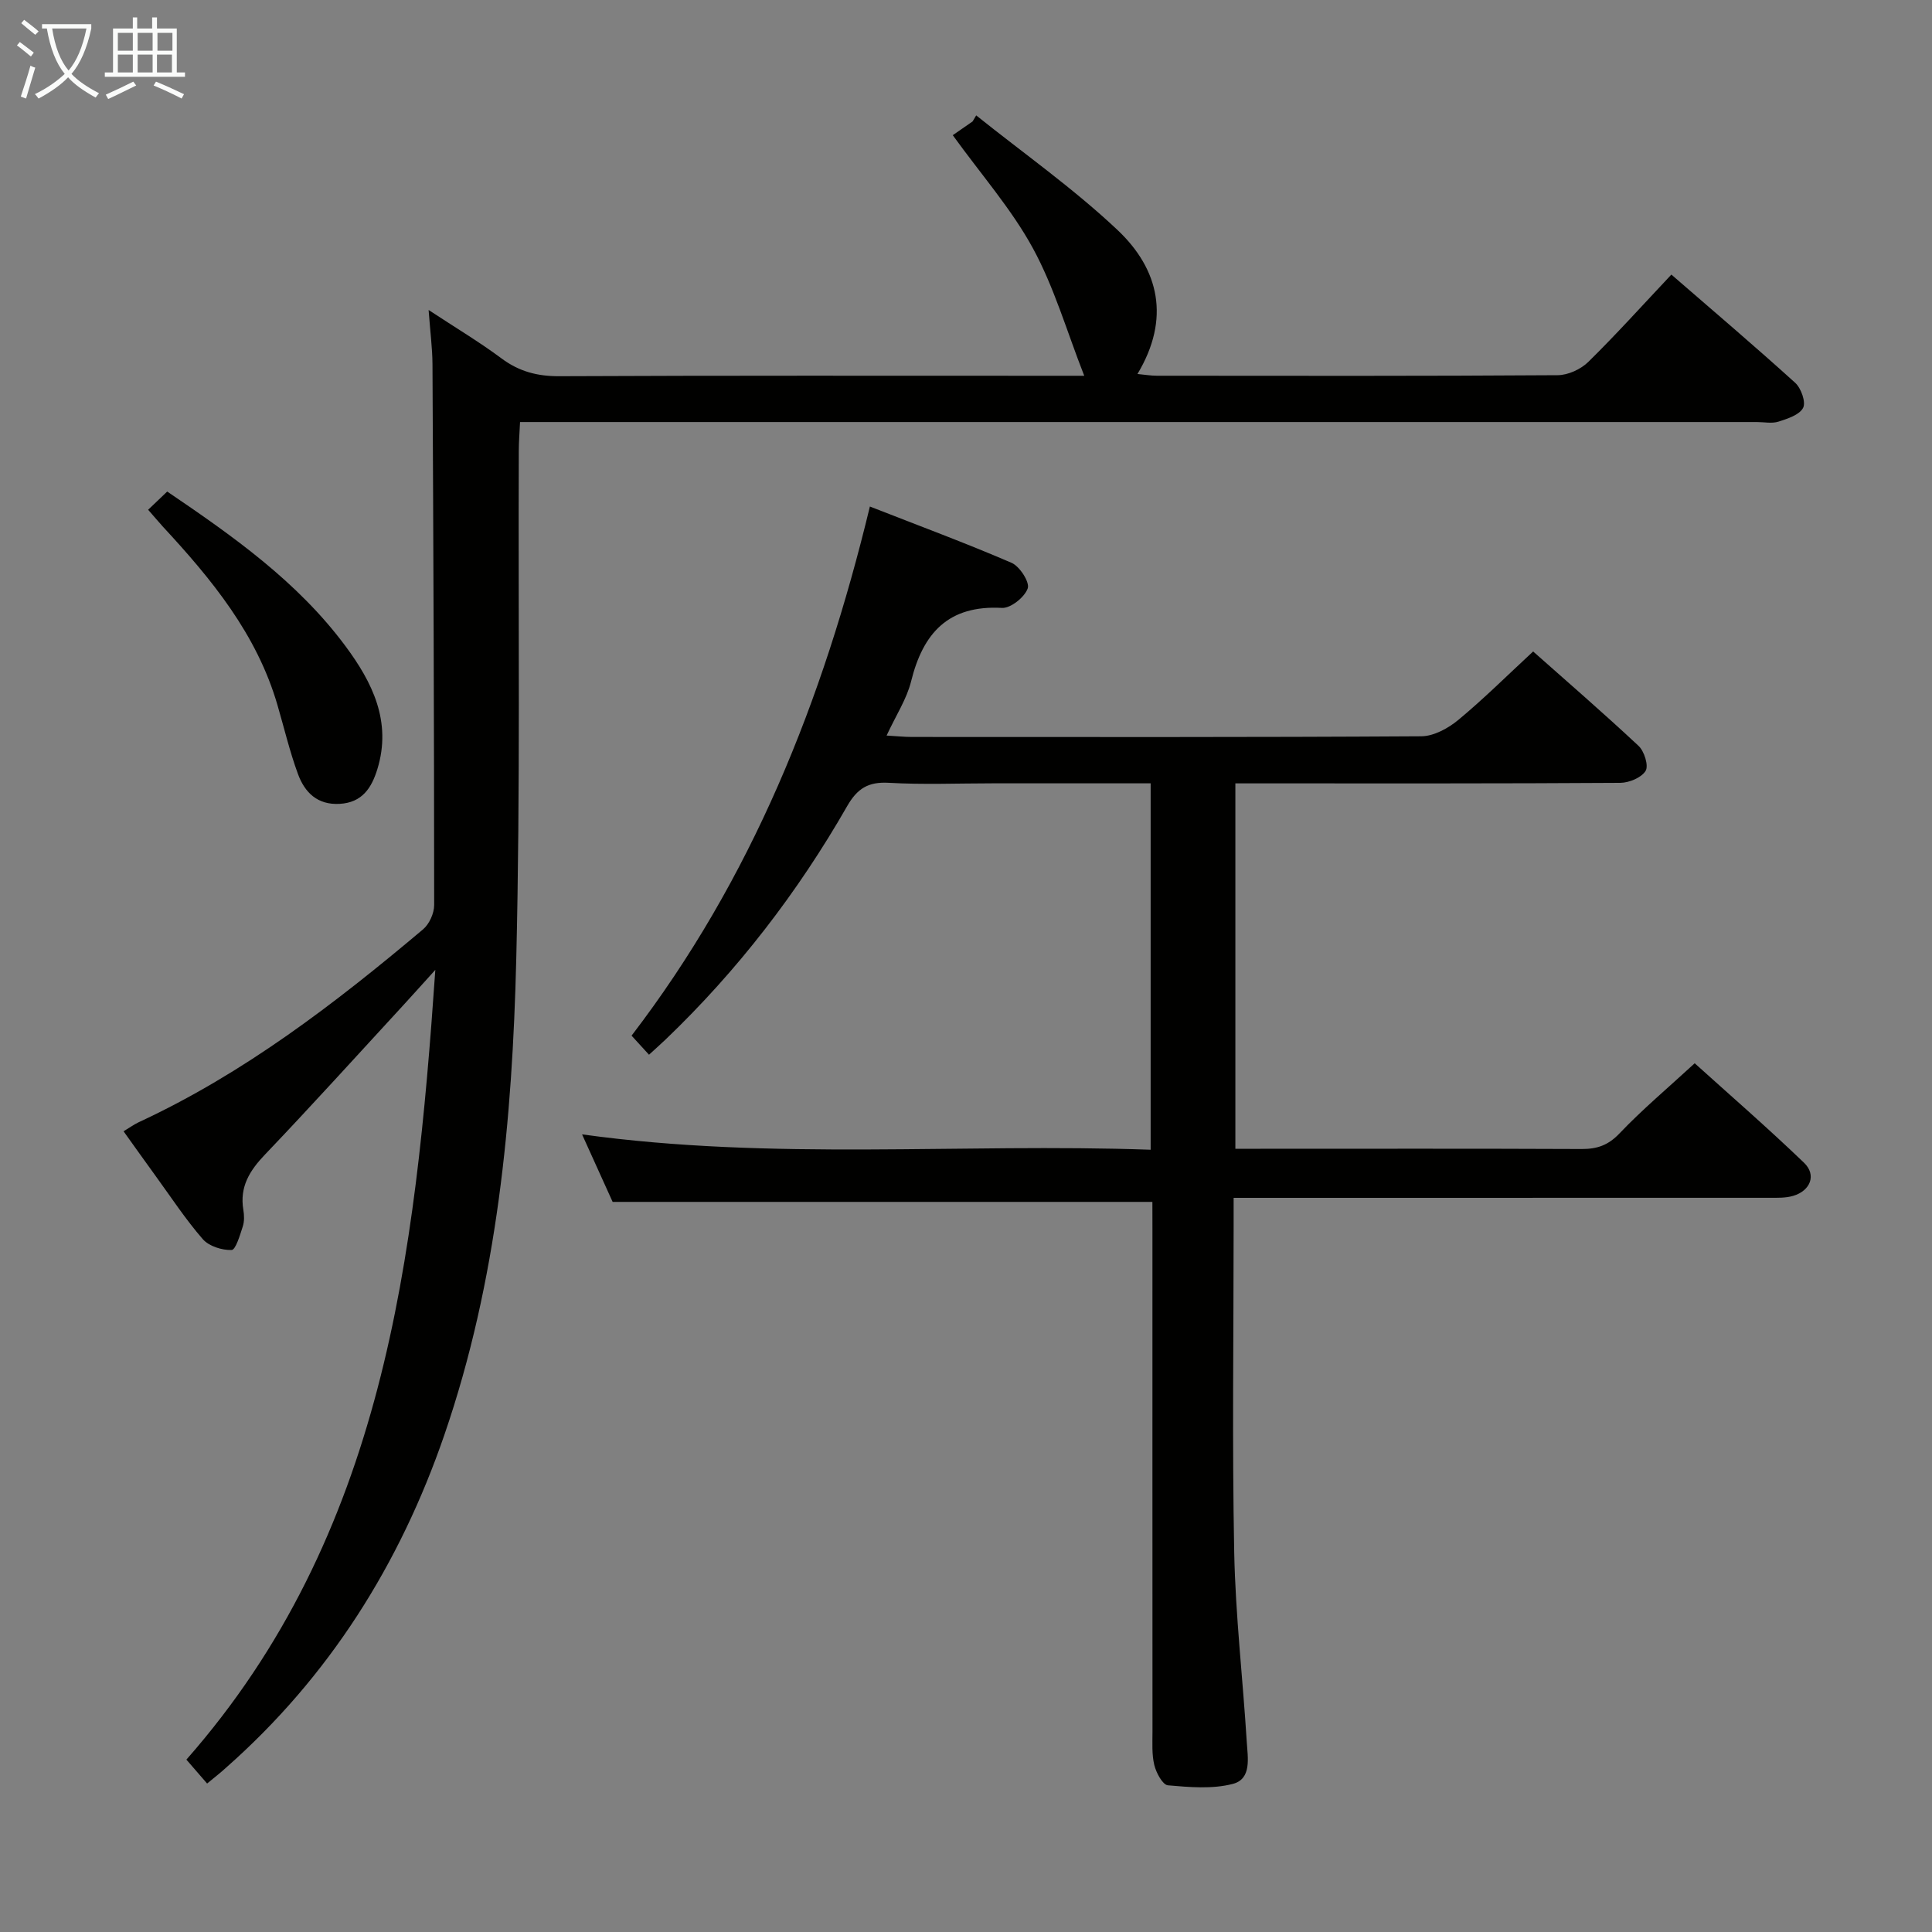 <svg enable-background="new 0 0 400 400" viewBox="0 0 400 400" xmlns="http://www.w3.org/2000/svg"><rect x="0" y="0" width="400" height="400" fill="#808080" stroke="none"/><g fill="#010100"><path d="m238.59 248.84c-37.59 0-74.35 0-111.75 0-1.71-3.79-3.82-8.43-6.33-13.98 39.56 5.48 78.52 1.79 117.72 3.18 0-25.63 0-50.52 0-75.86-11.15 0-21.95 0-32.75 0-7.17 0-14.35.3-21.49-.11-4.24-.24-6.51 1.19-8.6 4.84-10.23 17.86-22.69 34.04-37.58 48.3-1.06 1.01-2.16 1.98-3.44 3.16-1.27-1.39-2.37-2.59-3.61-3.95 24.8-32.38 39.58-69.13 49.34-109.55 10.16 3.98 19.86 7.57 29.34 11.66 1.68.73 3.79 4.01 3.34 5.29-.64 1.82-3.53 4.14-5.33 4.04-11.12-.61-16.35 5.21-18.82 15.22-.9 3.63-3.09 6.95-5.07 11.21 2.14.12 3.68.29 5.23.29 35.16.01 70.32.08 105.48-.14 2.58-.02 5.56-1.65 7.65-3.38 5.25-4.35 10.1-9.18 15.5-14.18 6.81 6.04 14.45 12.65 21.82 19.54 1.19 1.11 2.12 4.09 1.47 5.17-.85 1.41-3.41 2.47-5.24 2.49-24.66.16-49.33.11-73.99.11-1.79 0-3.58 0-5.71 0v75.65h5.22c22.16 0 44.33-.05 66.49.05 3.2.01 5.49-.78 7.82-3.23 4.69-4.93 9.94-9.34 15.57-14.52 7.03 6.35 15.02 13.28 22.64 20.6 2.62 2.51 1.33 5.79-2.25 6.85-1.55.46-3.28.4-4.93.4-35.01.01-70.01.01-105 .01-1.79 0-3.58 0-5.92 0v5.87c0 22.5-.32 45 .12 67.49.26 13.11 1.79 26.19 2.6 39.3.2 3.23 1.07 7.66-2.9 8.68-4.24 1.1-8.97.68-13.43.29-1.09-.1-2.42-2.59-2.81-4.18-.54-2.22-.38-4.63-.38-6.96-.02-34.66-.01-69.32-.01-103.98-.01-1.98-.01-3.94-.01-5.67z"/><path d="m42.88 369.26c-1.42-1.63-2.69-3.11-4.29-4.95 40.89-46.48 47.41-103.8 51.54-163.51-2.87 3.17-4.8 5.33-6.75 7.45-9.48 10.29-18.86 20.67-28.52 30.79-3.19 3.34-5.27 6.69-4.48 11.43.19 1.13.23 2.41-.12 3.47-.57 1.78-1.48 4.84-2.31 4.86-2.01.06-4.69-.78-5.97-2.25-3.59-4.13-6.61-8.75-9.84-13.19-2.14-2.94-4.24-5.91-6.56-9.14 1.24-.74 2.15-1.41 3.15-1.88 21.79-10.11 40.64-24.58 58.87-39.94 1.29-1.09 2.29-3.32 2.29-5.02-.01-37.33-.16-74.65-.35-111.98-.02-3.3-.46-6.6-.8-11.22 5.62 3.7 10.52 6.62 15.07 10.01 3.66 2.73 7.43 3.72 12 3.7 34-.16 67.99-.09 101.99-.09h6.68c-3.62-9.23-6.22-18.33-10.65-26.44-4.41-8.08-10.65-15.17-16.57-23.37 1.18-.82 2.65-1.84 4.11-2.85.25-.42.49-.84.74-1.25 9.8 7.85 20.14 15.13 29.25 23.72 8.62 8.13 11.01 18.37 4.14 29.82 1.57.15 2.78.36 4 .36 27.66.02 55.33.08 82.99-.11 2.15-.01 4.79-1.22 6.34-2.74 5.8-5.7 11.25-11.76 17.21-18.09 8.72 7.56 17.3 14.85 25.64 22.41 1.22 1.11 2.24 3.99 1.64 5.17-.75 1.46-3.21 2.26-5.09 2.86-1.36.44-2.97.09-4.47.09-82.99 0-165.98 0-248.98 0-2.15 0-4.3 0-7.11 0-.1 2.22-.26 4.13-.26 6.05-.13 34.99.33 70-.52 104.97-.81 33.44-3.9 66.73-14.89 98.68-9.2 26.75-23.84 50.05-45.19 68.89-1.08 1-2.25 1.9-3.93 3.29z"/><path d="m30.67 105.54c1.44-1.38 2.62-2.5 3.95-3.77 13.69 9.28 27.01 18.68 36.89 31.98 5.58 7.51 9.64 15.65 6.62 25.49-1.2 3.89-3.14 6.93-7.81 7.19-4.63.26-7.24-2.39-8.63-6.18-1.71-4.65-2.85-9.5-4.24-14.26-4.26-14.68-13.64-26.07-23.76-36.99-.9-.99-1.74-2.01-3.02-3.46z"/></g><path d="m6.4 11.7c-1-.8-1.9-1.6-2.9-2.3l.6-.7c.9.7 1.9 1.4 2.9 2.2zm-2.1 8.3c.7-2.1 1.4-4.2 2-6.4.2.1.6.3 1 .4-.7 2.3-1.3 4.4-1.9 6.4zm3-12.8c-1.1-.9-2.1-1.7-2.9-2.4l.6-.7c1 .8 2 1.5 3 2.4zm1.4-1.3v-.9h10.2v.9c-.9 4.2-2.3 7.3-4.1 9.4 1.3 1.4 3.2 2.7 5.7 4-.2.2-.4.5-.7.9-2.5-1.4-4.4-2.7-5.7-4.2-1.4 1.5-3.5 3-6.1 4.4 0 0 0 0-.1-.1-.3-.4-.5-.7-.7-.8 2.7-1.3 4.7-2.8 6.2-4.2-1.8-2.2-3-5.3-3.7-9.4zm9.2 0h-7.1c.6 3.8 1.7 6.7 3.4 8.7 1.7-2 2.9-4.8 3.7-8.7z" fill="#fafbfa"/><path d="m31.6 3.6h.9v2.3h4.1v9.1h1.7v.9h-16.6v-.9h1.7v-9.1h4.1v-2.3h.9v2.3h3.1v-2.3zm-4 13.3.6.8c-1.9.9-3.8 1.9-5.8 2.8-.2-.3-.3-.6-.5-.9 2-.9 3.9-1.8 5.7-2.7zm-3.2-10.1v3.7h3.1v-3.7zm0 4.5v3.7h3.1v-3.7zm4.1-4.5v3.7h3.1v-3.7zm0 4.5v3.7h3.1v-3.7zm9.1 9.1c-2.1-1.1-4.1-2-5.8-2.7l.5-.8c2.2.9 4.1 1.8 5.8 2.6zm-1.9-13.6h-3.1v3.7h3.1zm-3.2 4.5v3.7h3.1v-3.7z" fill="#fafbfa"/></svg>